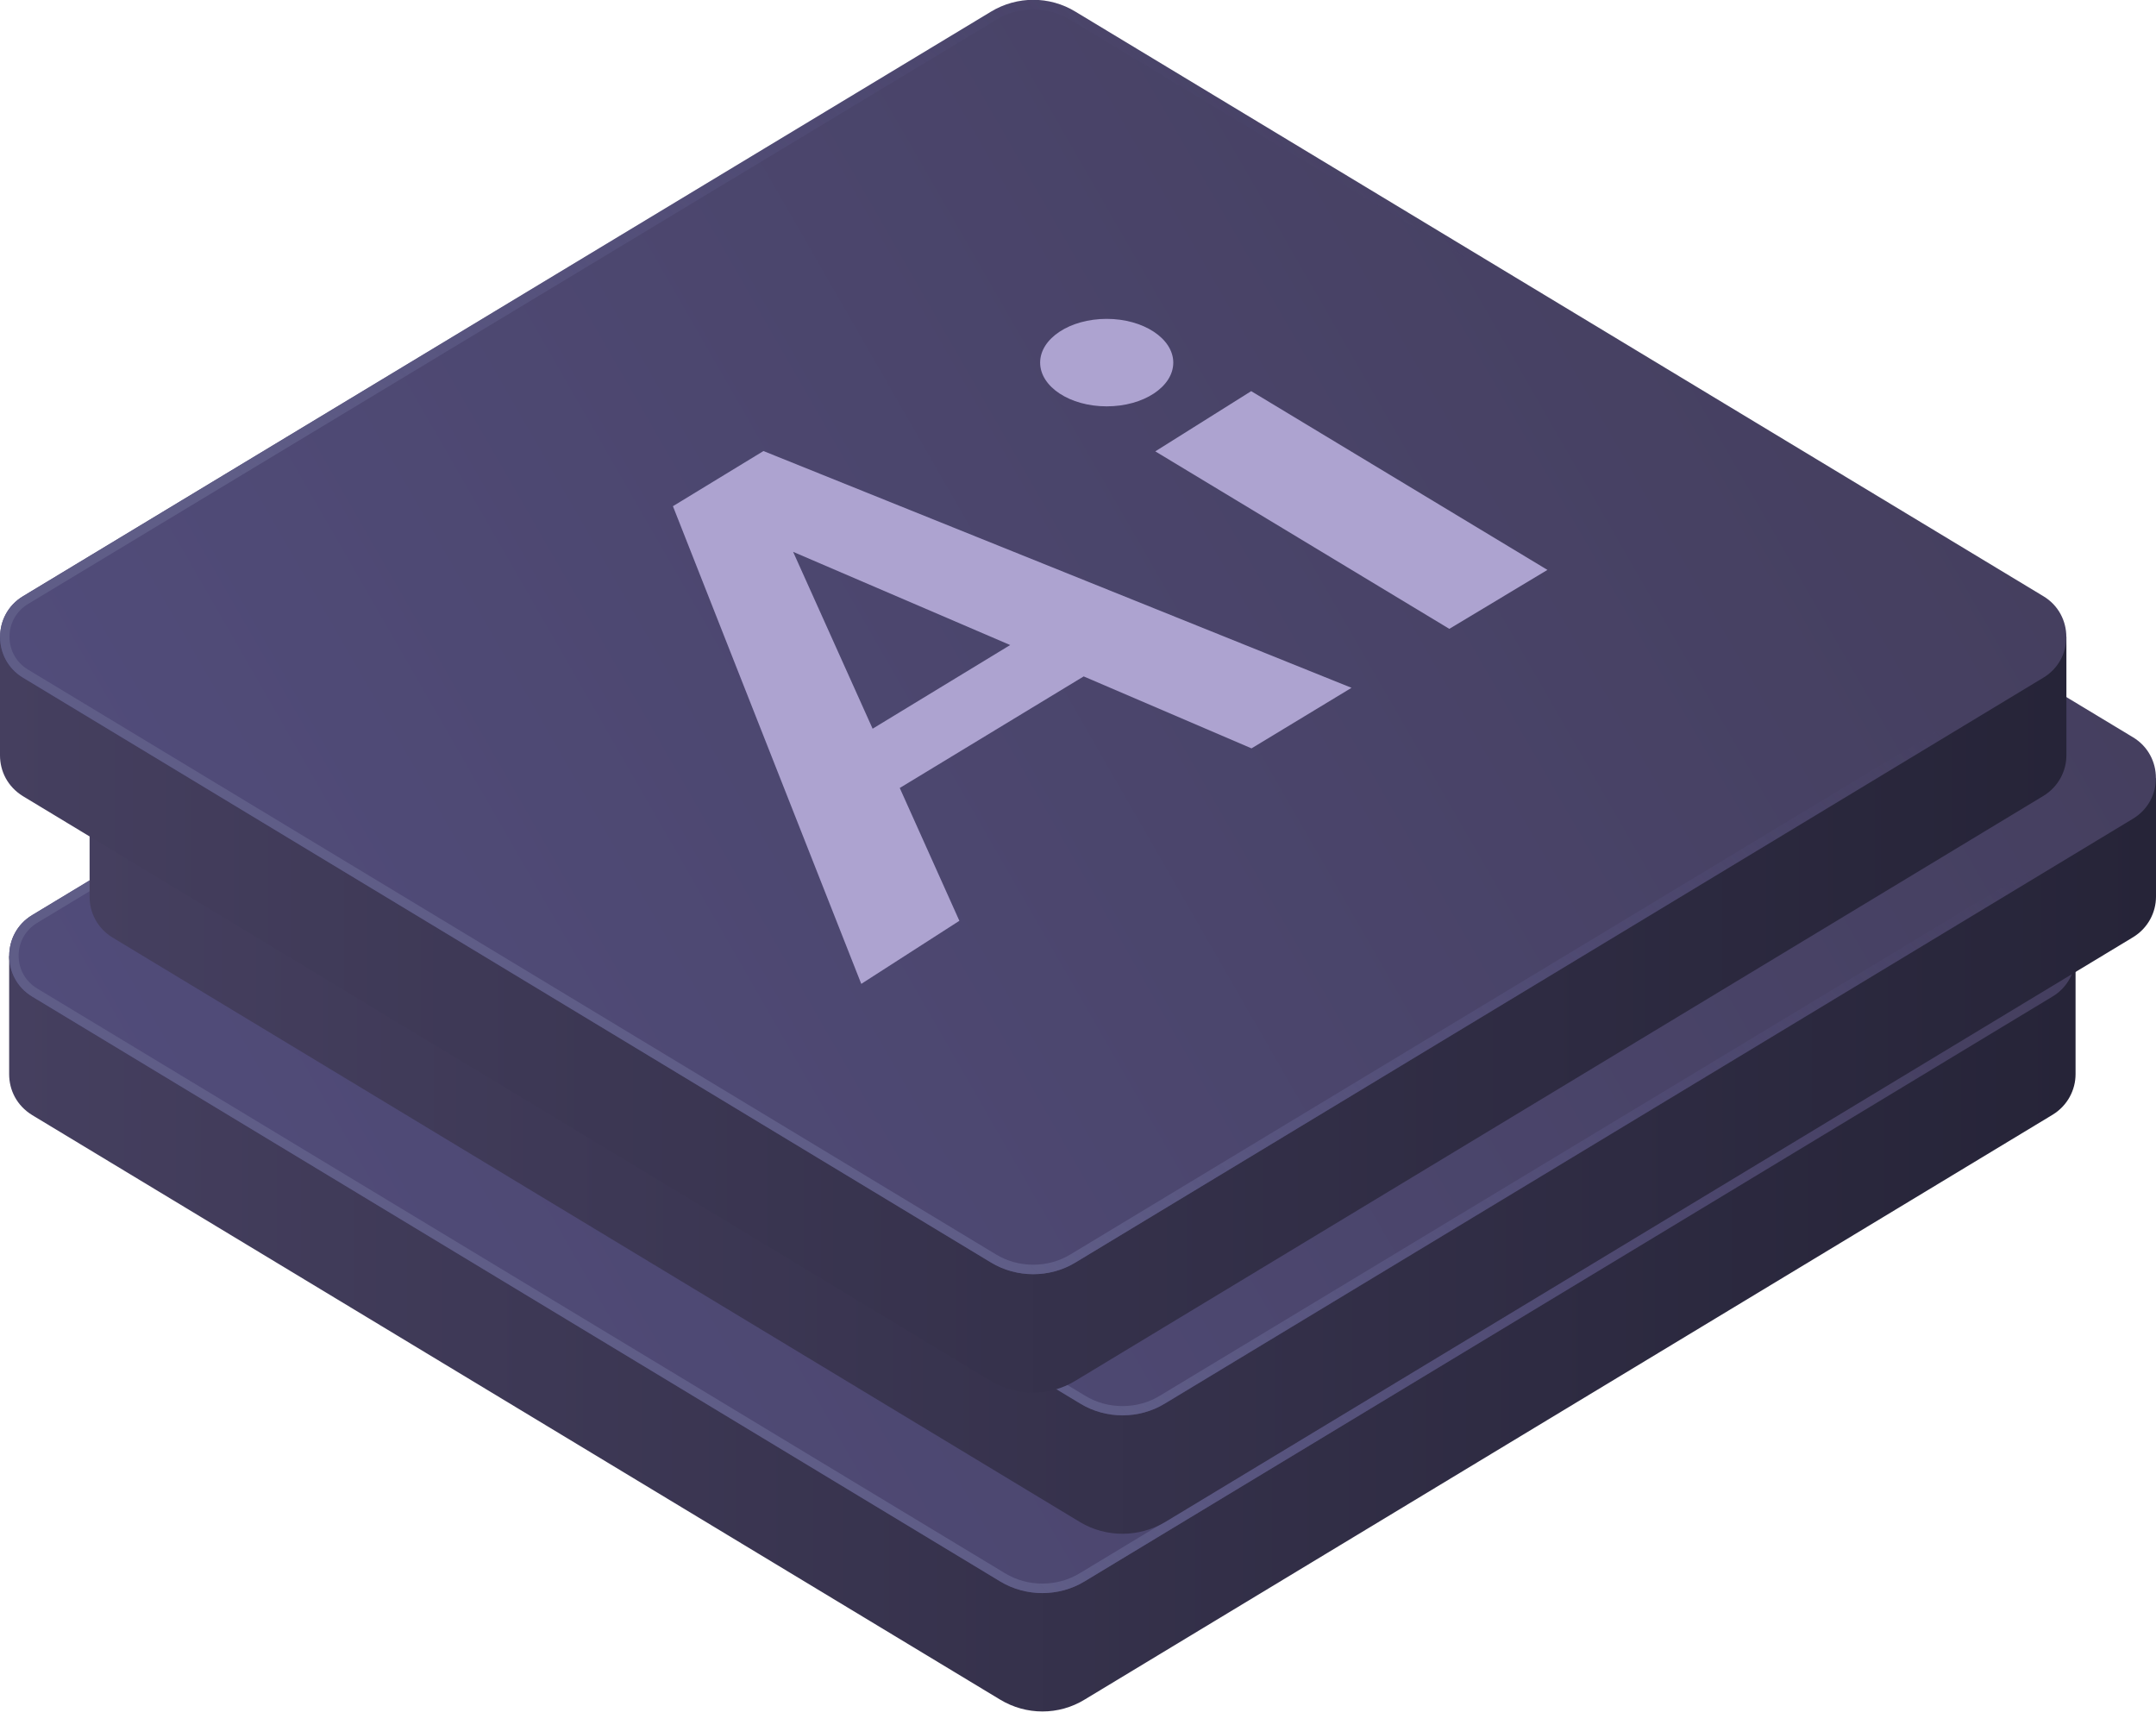<svg width="135" height="108" viewBox="0 0 135 108" fill="none" xmlns="http://www.w3.org/2000/svg">
<g clip-path="url(#clip0)">
<path d="M67.915 106.409L128.521 69.795C129.469 69.219 129.963 68.227 129.963 67.254V59.833L0.573 59.852V67.254C0.573 68.247 1.047 69.219 2.015 69.814L62.621 106.409C64.26 107.401 66.295 107.401 67.915 106.409Z" fill="url(#paint0_linear)"/>
<path d="M67.915 99.006L128.521 62.392C130.437 61.241 130.437 58.443 128.521 57.292L67.915 20.698C66.295 19.706 64.261 19.706 62.621 20.698L2.015 57.292C0.099 58.443 0.099 61.241 2.015 62.392L62.621 99.006C64.261 99.979 66.295 99.979 67.915 99.006Z" fill="url(#paint1_linear)"/>
<path d="M65.268 20.56C66.098 20.56 66.908 20.779 67.599 21.215L128.225 57.809C128.936 58.246 129.371 59 129.371 59.853C129.371 60.707 128.936 61.461 128.225 61.898L67.619 98.492C66.908 98.928 66.098 99.146 65.268 99.146C64.439 99.146 63.629 98.928 62.918 98.492L2.312 61.878C1.601 61.441 1.166 60.687 1.166 59.834C1.166 58.98 1.601 58.226 2.312 57.79L62.937 21.195C63.648 20.799 64.458 20.56 65.268 20.56ZM65.268 19.965C64.36 19.965 63.431 20.203 62.621 20.699L2.015 57.293C0.099 58.444 0.099 61.243 2.015 62.394L62.621 99.007C63.431 99.504 64.36 99.742 65.268 99.742C66.177 99.742 67.106 99.504 67.915 99.007L128.521 62.394C130.437 61.243 130.437 58.444 128.521 57.293L67.915 20.699C67.106 20.223 66.197 19.965 65.268 19.965Z" fill="url(#paint2_linear)"/>
<path d="M72.952 95.295L133.558 58.681C134.506 58.106 135 57.114 135 56.141V48.719L5.61 48.739V56.141C5.61 57.134 6.084 58.106 7.052 58.701L67.658 95.315C69.278 96.268 71.313 96.268 72.952 95.295Z" fill="url(#paint3_linear)"/>
<path d="M72.952 87.873L133.558 51.259C135.474 50.108 135.474 47.31 133.558 46.159L72.952 9.585C71.332 8.593 69.298 8.593 67.658 9.585L7.033 46.159C5.116 47.31 5.116 50.108 7.033 51.259L67.638 87.873C69.278 88.866 71.313 88.866 72.952 87.873Z" fill="url(#paint4_linear)"/>
<path d="M70.305 9.447C71.135 9.447 71.945 9.666 72.636 10.102L133.262 46.696C133.973 47.133 134.407 47.887 134.407 48.74C134.407 49.594 133.973 50.348 133.262 50.784L72.636 87.378C71.925 87.815 71.115 88.033 70.285 88.033C69.456 88.033 68.646 87.815 67.935 87.378L7.349 50.764C6.637 50.328 6.203 49.574 6.203 48.72C6.203 47.867 6.637 47.113 7.349 46.676L67.954 10.082C68.666 9.666 69.475 9.447 70.305 9.447ZM70.305 8.852C69.397 8.852 68.468 9.09 67.658 9.586L7.033 46.16C5.116 47.311 5.116 50.11 7.033 51.261L67.638 87.874C68.448 88.371 69.377 88.609 70.285 88.609C71.194 88.609 72.123 88.371 72.933 87.874L133.538 51.261C135.454 50.11 135.454 47.311 133.538 46.16L72.952 9.586C72.123 9.09 71.214 8.852 70.305 8.852Z" fill="url(#paint5_linear)"/>
<path d="M67.342 86.445L127.948 49.831C128.896 49.255 129.39 48.263 129.39 47.291V39.868L0 39.888V47.291C0 48.283 0.474 49.255 1.442 49.85L62.048 86.465C63.687 87.437 65.722 87.437 67.342 86.445Z" fill="url(#paint6_linear)"/>
<path d="M67.342 79.042L127.948 42.428C129.864 41.277 129.864 38.478 127.948 37.328L67.342 0.733C65.723 -0.259 63.688 -0.259 62.048 0.733L1.442 37.328C-0.474 38.478 -0.474 41.277 1.442 42.428L62.048 79.042C63.688 80.014 65.723 80.014 67.342 79.042Z" fill="url(#paint7_linear)"/>
<path d="M64.696 0.595C65.526 0.595 66.335 0.814 67.027 1.25L127.652 37.844C128.364 38.281 128.798 39.035 128.798 39.888C128.798 40.742 128.364 41.496 127.652 41.932L67.047 78.526C66.335 78.963 65.526 79.181 64.696 79.181C63.866 79.181 63.056 78.963 62.345 78.526L1.739 41.913C1.028 41.476 0.594 40.722 0.594 39.868C0.594 39.015 1.028 38.261 1.739 37.825L62.365 1.25C63.056 0.814 63.866 0.595 64.696 0.595ZM64.696 0C63.787 0 62.859 0.238 62.049 0.734L1.443 37.328C-0.473 38.479 -0.473 41.278 1.443 42.428L62.049 79.042C62.859 79.538 63.787 79.777 64.696 79.777C65.605 79.777 66.533 79.538 67.343 79.042L127.949 42.428C129.865 41.278 129.865 38.479 127.949 37.328L67.343 0.734C66.533 0.238 65.624 0 64.696 0Z" fill="url(#paint8_linear)"/>
<path d="M96.894 35.681L90.751 39.372L72.34 28.259L78.345 24.489L96.894 35.681Z" fill="#ADA3D0"/>
<path d="M65.129 22.703C65.129 21.194 66.986 19.964 69.298 19.964C71.589 19.964 73.466 21.194 73.466 22.703C73.466 24.211 71.609 25.441 69.298 25.441C66.986 25.441 65.129 24.211 65.129 22.703Z" fill="#ADA3D0"/>
<path d="M42.136 31.692L53.929 61.599L60.072 57.65L56.339 49.334L67.856 42.349L78.365 46.854L84.627 43.063L47.805 28.239L42.136 31.692ZM63.253 40.385L54.64 45.623L49.662 34.55L63.253 40.385Z" fill="#ADA3D0"/>
</g>
<defs>
<linearGradient id="paint0_linear" x1="0.578" y1="83.497" x2="129.974" y2="83.497" gradientUnits="userSpaceOnUse">
<stop stop-color="#453F5F"/>
<stop offset="1" stop-color="#262438"/>
</linearGradient>
<linearGradient id="paint1_linear" x1="16.41" y1="88.197" x2="114.375" y2="31.895" gradientUnits="userSpaceOnUse">
<stop stop-color="#514C7A"/>
<stop offset="1" stop-color="#453F5F"/>
</linearGradient>
<linearGradient id="paint2_linear" x1="32.312" y1="92.962" x2="98.544" y2="27.033" gradientUnits="userSpaceOnUse">
<stop offset="0.198" stop-color="#5F5D87"/>
<stop offset="0.888" stop-color="#514C7A" stop-opacity="0"/>
</linearGradient>
<linearGradient id="paint3_linear" x1="5.599" y1="72.371" x2="134.995" y2="72.371" gradientUnits="userSpaceOnUse">
<stop stop-color="#453F5F"/>
<stop offset="1" stop-color="#262438"/>
</linearGradient>
<linearGradient id="paint4_linear" x1="21.43" y1="77.071" x2="119.396" y2="20.77" gradientUnits="userSpaceOnUse">
<stop stop-color="#514C7A"/>
<stop offset="1" stop-color="#453F5F"/>
</linearGradient>
<linearGradient id="paint5_linear" x1="37.332" y1="81.836" x2="103.564" y2="15.908" gradientUnits="userSpaceOnUse">
<stop offset="0.198" stop-color="#5F5D87"/>
<stop offset="0.888" stop-color="#514C7A" stop-opacity="0"/>
</linearGradient>
<linearGradient id="paint6_linear" x1="0" y1="63.529" x2="129.396" y2="63.529" gradientUnits="userSpaceOnUse">
<stop stop-color="#453F5F"/>
<stop offset="1" stop-color="#262438"/>
</linearGradient>
<linearGradient id="paint7_linear" x1="15.832" y1="68.229" x2="113.797" y2="11.928" gradientUnits="userSpaceOnUse">
<stop stop-color="#514C7A"/>
<stop offset="1" stop-color="#453F5F"/>
</linearGradient>
<linearGradient id="paint8_linear" x1="31.735" y1="72.994" x2="97.966" y2="7.065" gradientUnits="userSpaceOnUse">
<stop offset="0.198" stop-color="#5F5D87"/>
<stop offset="0.888" stop-color="#514C7A" stop-opacity="0"/>
</linearGradient>
<clipPath id="clip0">
<rect width="135" height="107.143" fill="white"/>
</clipPath>
</defs>
</svg>
